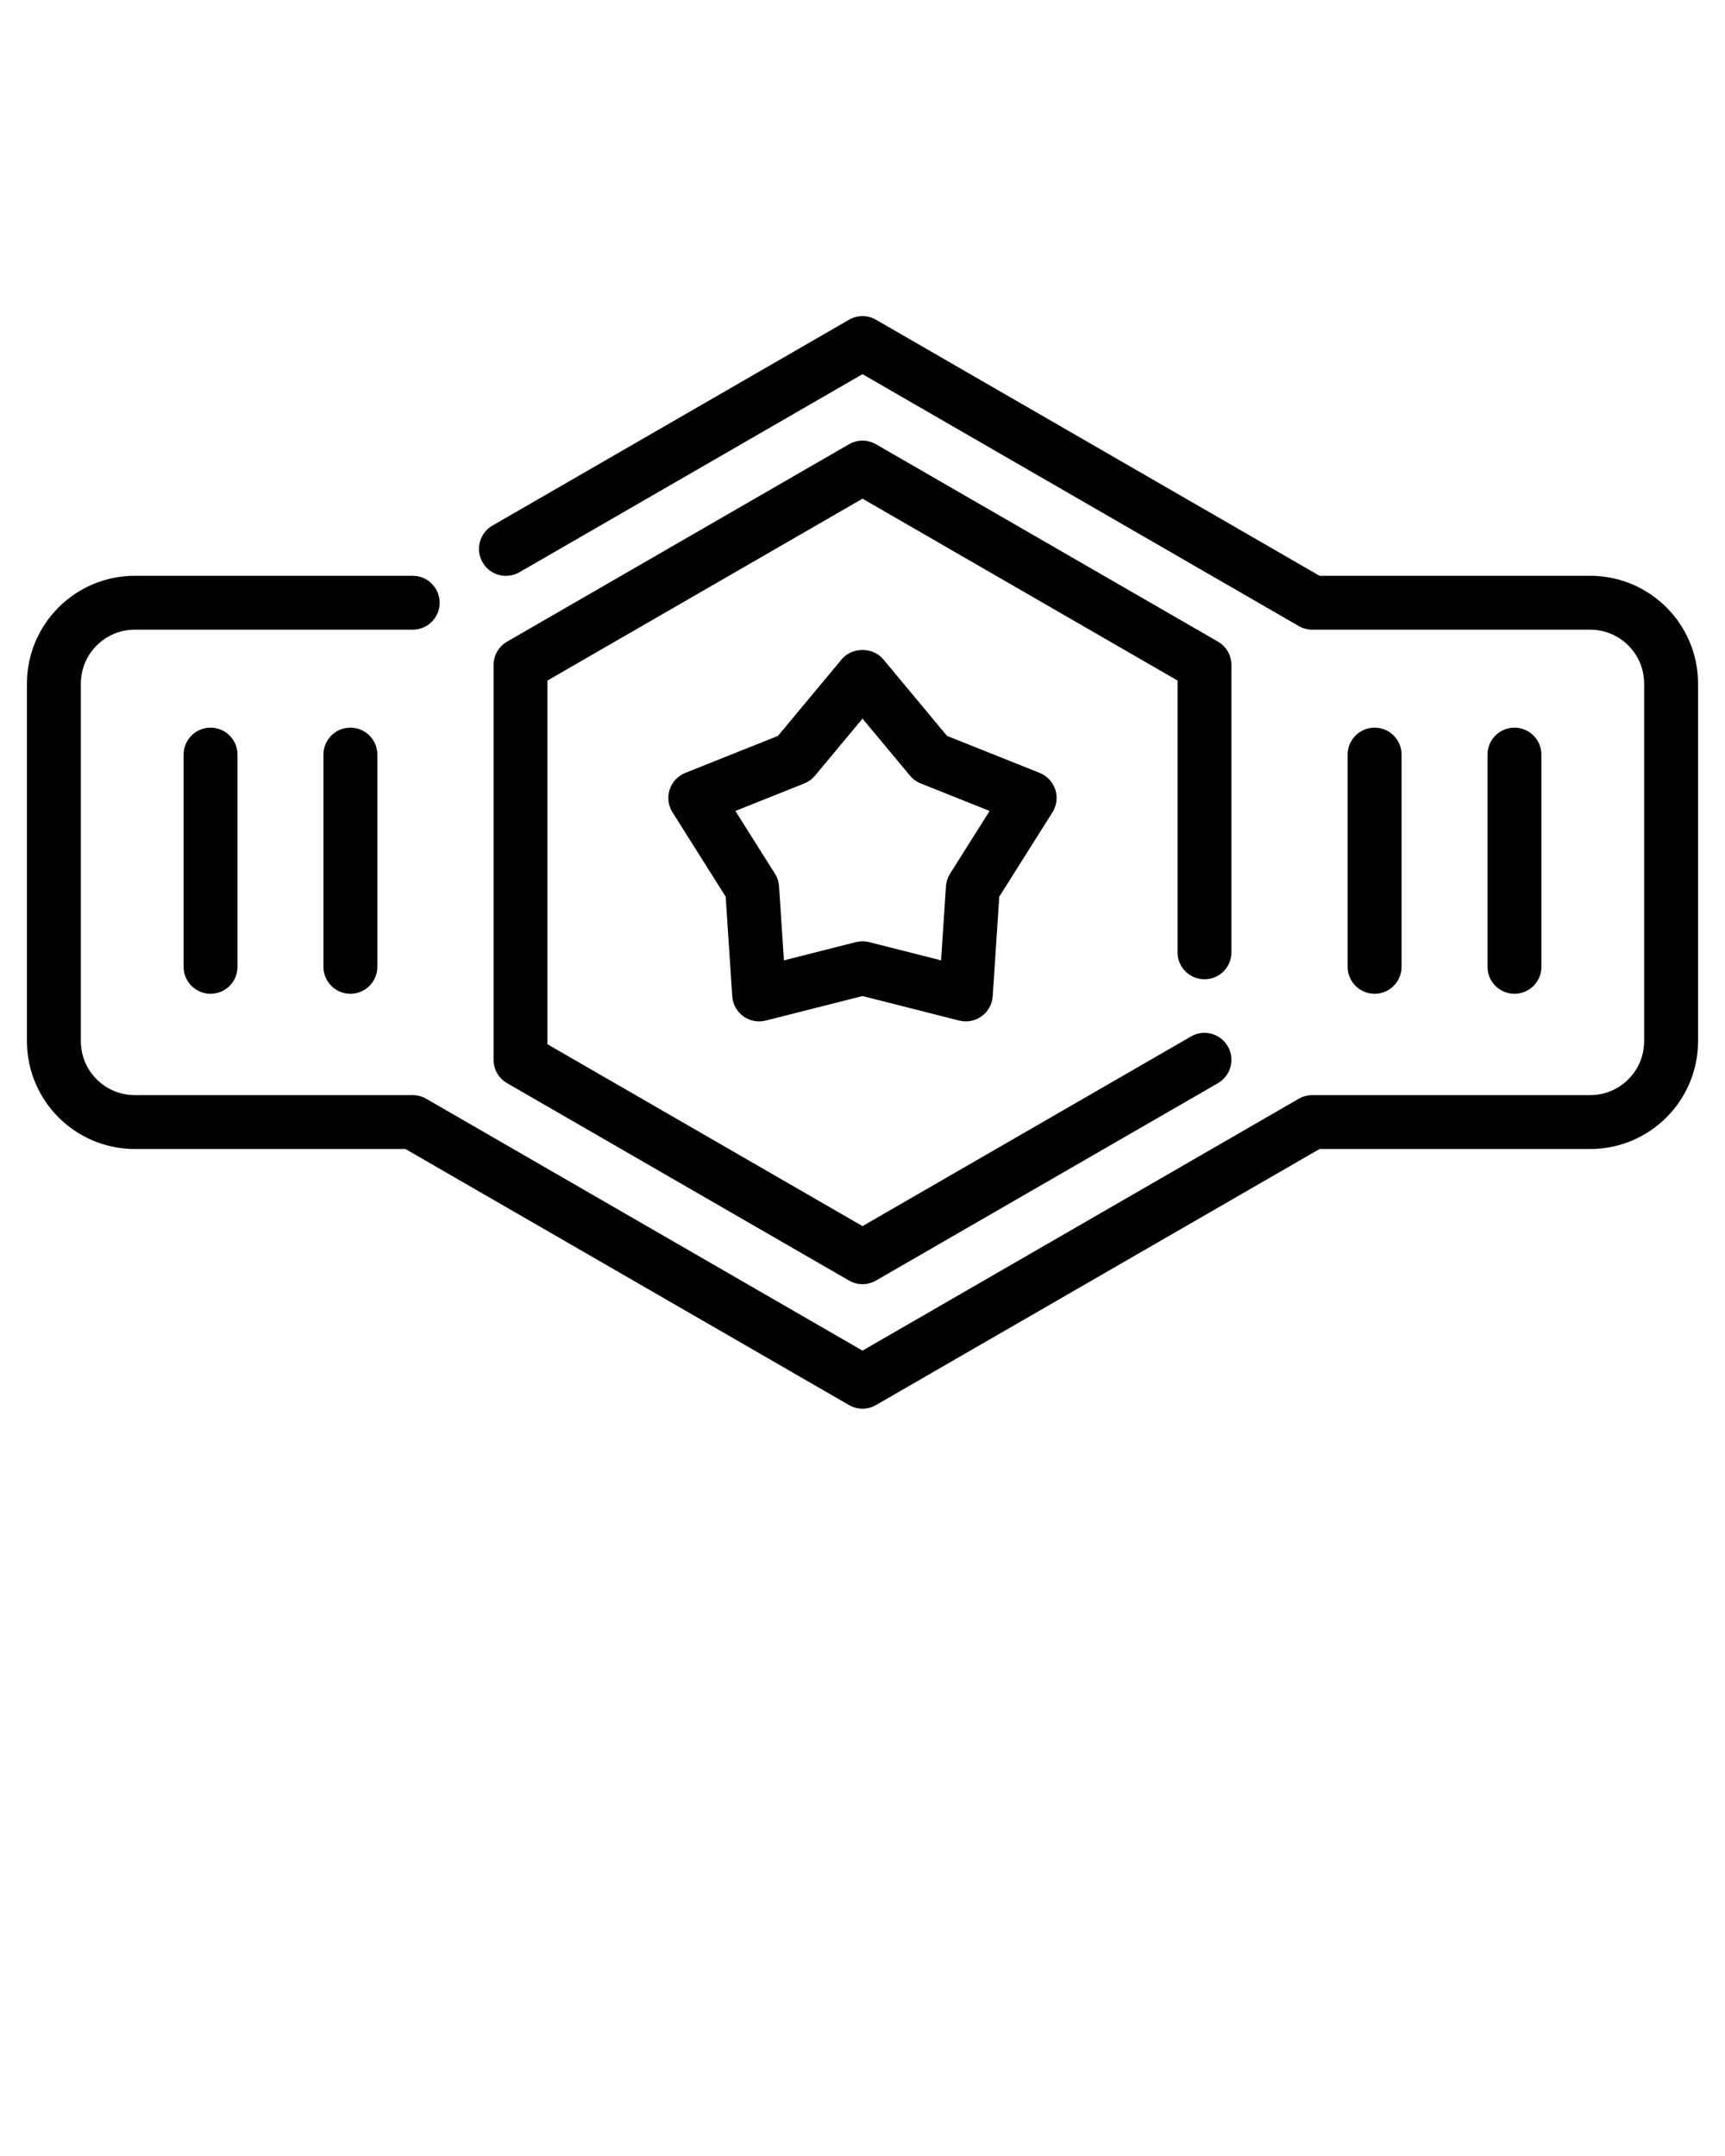 <svg xmlns="http://www.w3.org/2000/svg" viewBox="0 0 64 80" x="0px" y="0px"><path d="M44.688,36.337c.552,0,1-.447,1-1v-10.662c0-.357-.19-.688-.5-.866l-12.688-7.325c-.31-.178-.69-.178-1,0l-12.688,7.325c-.31,.179-.5,.509-.5,.866v14.65c0,.357,.19,.688,.5,.866l12.688,7.325c.155,.089,.327,.134,.5,.134s.345-.045,.5-.134l12.688-7.325c.479-.276,.642-.888,.366-1.366-.277-.479-.888-.643-1.366-.366l-12.188,7.037-11.688-6.748v-13.496l11.688-6.748,11.688,6.748v10.085c0,.553,.448,1,1,1Z"/><path d="M59,21.365h-10.043l-16.457-9.501c-.31-.178-.69-.178-1,0l-13.229,7.638c-.479,.276-.642,.888-.366,1.366,.276,.479,.888,.642,1.366,.366l12.729-7.35,16.188,9.347c.152,.088,.325,.134,.5,.134h10.312c1.103,0,2,.897,2,2v13.27c0,1.103-.897,2-2,2h-10.312c-.175,0-.348,.046-.5,.134l-16.188,9.347-16.188-9.347c-.152-.088-.325-.134-.5-.134H5c-1.103,0-2-.897-2-2v-13.27c0-1.103,.897-2,2-2H15.312c.552,0,1-.447,1-1s-.448-1-1-1H5c-2.206,0-4,1.794-4,4v13.27c0,2.206,1.794,4,4,4H15.043l16.457,9.501c.155,.089,.327,.134,.5,.134s.345-.045,.5-.134l16.457-9.501h10.043c2.206,0,4-1.794,4-4v-13.27c0-2.206-1.794-4-4-4Z"/><path d="M38.574,28.679l-3.438-1.373-2.368-2.845c-.38-.457-1.157-.457-1.537,0l-2.368,2.845-3.438,1.373c-.275,.11-.488,.337-.58,.62-.092,.282-.053,.591,.105,.842l1.974,3.131,.243,3.693c.02,.297,.17,.569,.41,.743,.24,.176,.546,.233,.834,.161l3.588-.91,3.588,.91c.286,.072,.593,.015,.834-.161,.24-.174,.391-.446,.41-.743l.243-3.693,1.974-3.131c.158-.251,.197-.56,.105-.842-.092-.283-.305-.51-.58-.62Zm-3.326,3.741c-.088,.141-.141,.302-.152,.468l-.181,2.747-2.669-.677c-.081-.021-.163-.03-.246-.03s-.165,.01-.246,.03l-2.669,.677-.181-2.747c-.011-.166-.063-.327-.152-.468l-1.468-2.329,2.557-1.021c.154-.062,.291-.161,.397-.289l1.762-2.116,1.762,2.116c.106,.128,.243,.228,.397,.289l2.557,1.021-1.468,2.329Z"/><path d="M52,35.875v-7.875c0-.553-.448-1-1-1s-1,.447-1,1v7.875c0,.553,.448,1,1,1s1-.447,1-1Z"/><path d="M57.188,35.875v-7.875c0-.553-.448-1-1-1s-1,.447-1,1v7.875c0,.553,.448,1,1,1s1-.447,1-1Z"/><path d="M12,28v7.875c0,.553,.448,1,1,1s1-.447,1-1v-7.875c0-.553-.448-1-1-1s-1,.447-1,1Z"/><path d="M6.812,28v7.875c0,.553,.448,1,1,1s1-.447,1-1v-7.875c0-.553-.448-1-1-1s-1,.447-1,1Z"/></svg>